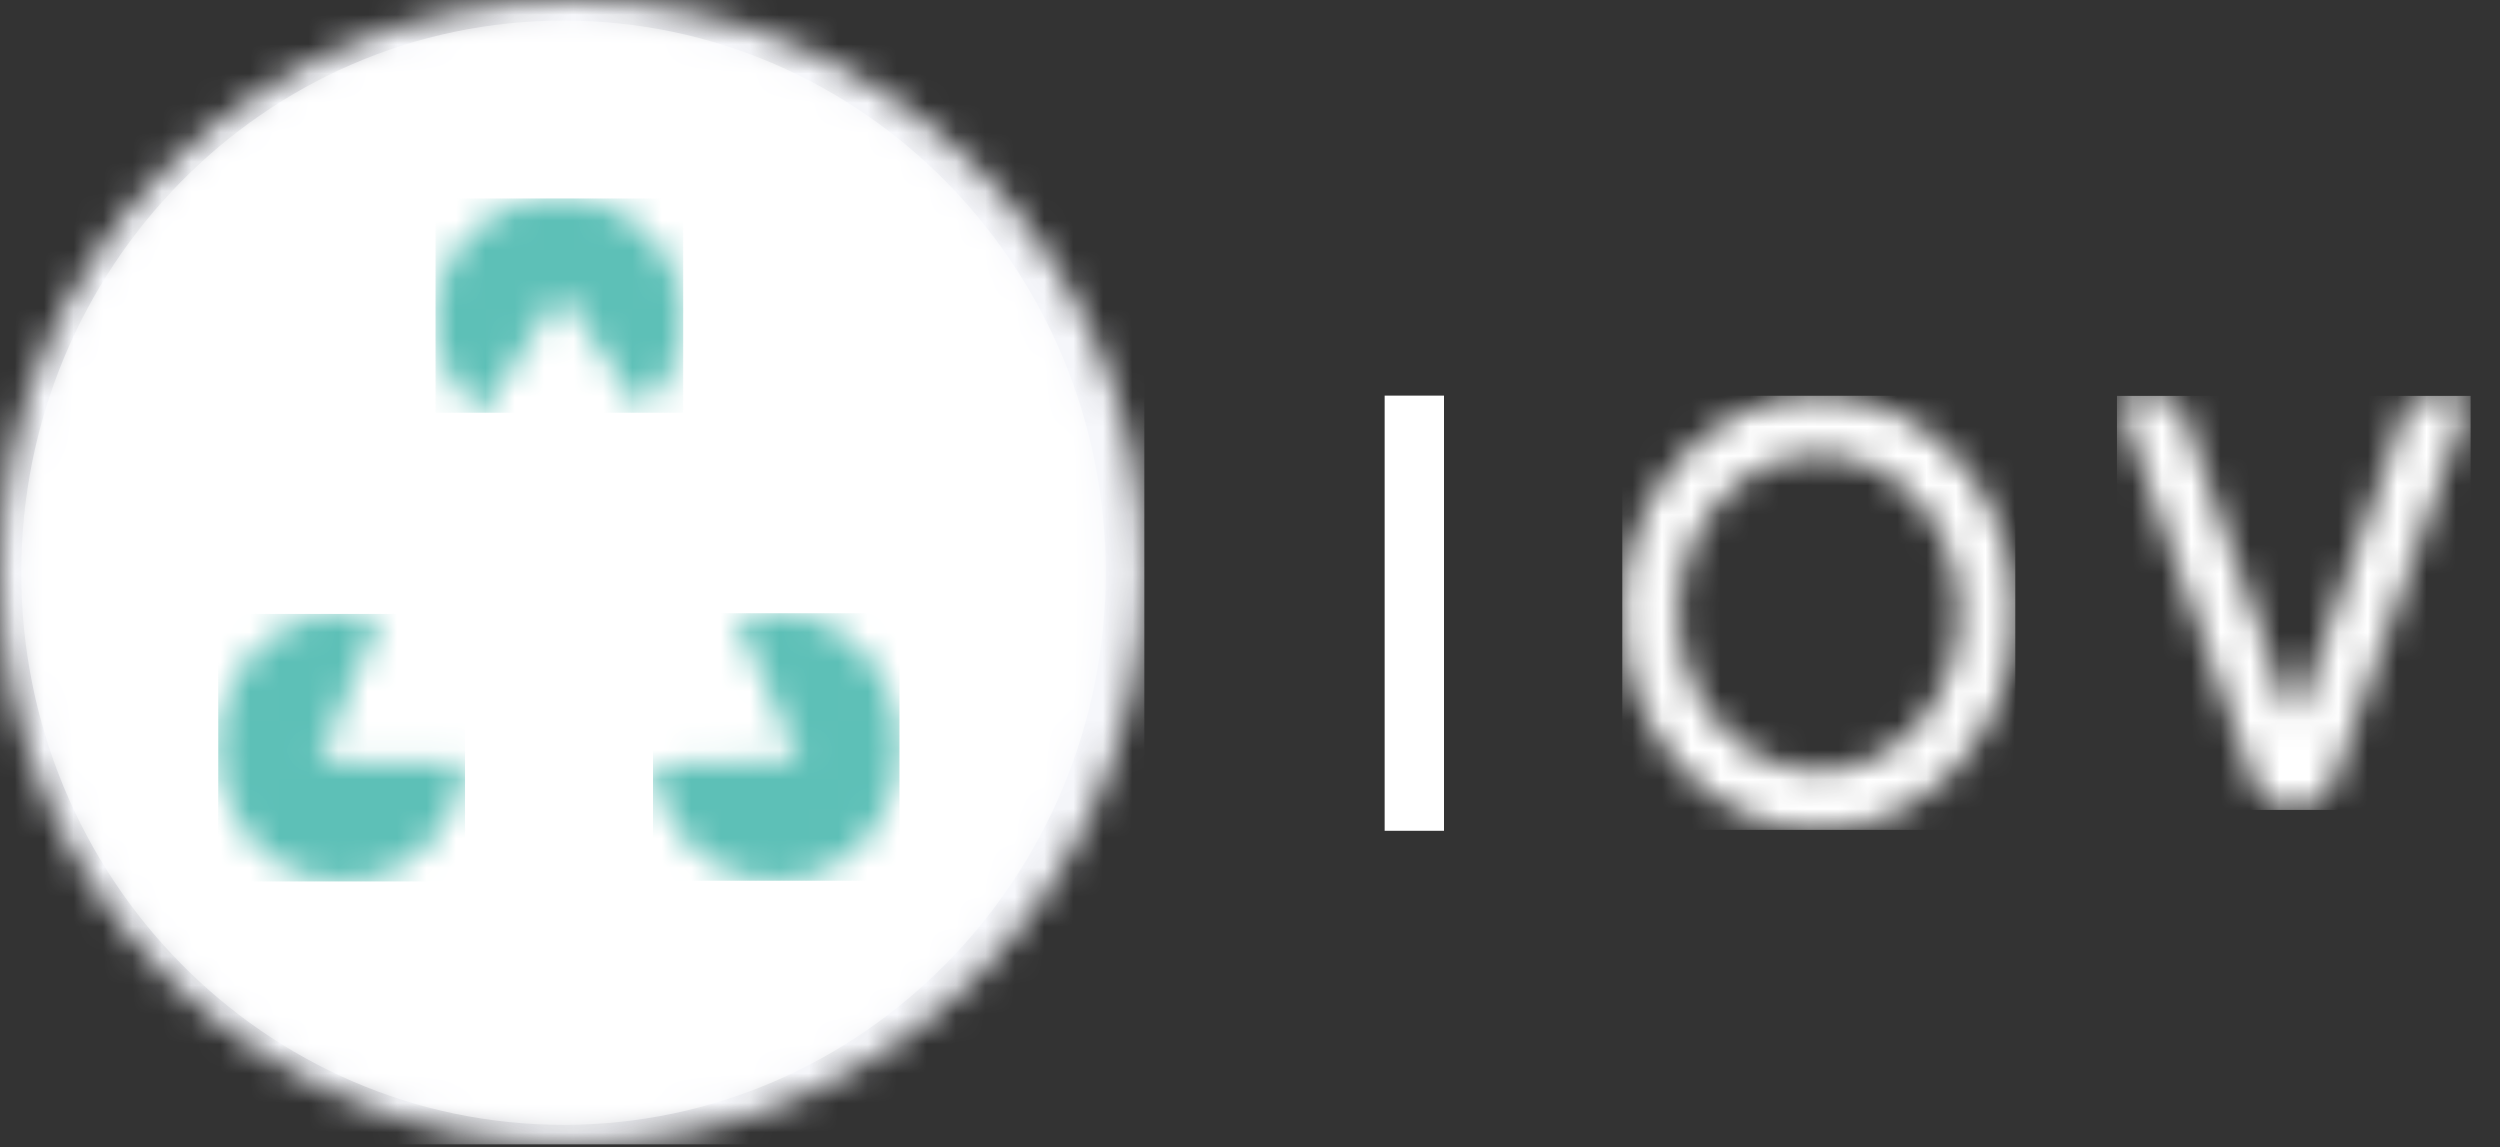 <svg xmlns="http://www.w3.org/2000/svg" width="85" height="39" fill="none" viewBox="0 0 85 39">
    <rect x="0" y="0" width="85" height="39" fill="#333333" stroke="none"/>
    <mask id="a" width="39" height="39" x="0" y="0" maskUnits="userSpaceOnUse">
        <path fill="#fff" d="M19.453 38.905C8.709 38.905 0 30.195 0 19.452 0 8.71 8.71 0 19.453 0c10.743 0 19.452 8.71 19.452 19.453 0 10.743-8.71 19.452-19.453 19.452z"/>
    </mask>
    <g mask="url(#a)">
        <path fill="#F6F7FB" fill-rule="evenodd" d="M-.002 38.908h38.91V-.002H-.001v38.91z" clip-rule="evenodd"/>
    </g>
    <mask id="b" width="38" height="39" x="0" y="0" maskUnits="userSpaceOnUse">
        <path fill="#fff" d="M19.16.7c10.166 0 18.436 8.42 18.436 18.772 0 10.351-8.27 18.773-18.436 18.773C8.993 38.245.723 29.824.723 19.472.723 9.121 8.993.7 19.16.7z"/>
    </mask>
    <g mask="url(#b)">
        <path fill="#fff" d="M19.16.7c10.166 0 18.436 8.42 18.436 18.772 0 10.351-8.27 18.773-18.436 18.773C8.993 38.245.723 29.824.723 19.472.723 9.121 8.993.7 19.16.7z"/>
        <mask id="c" width="10" height="9" x="14" y="6" maskUnits="userSpaceOnUse">
            <path fill="#fff" d="M16.412 14.034c-1.04-.798-1.677-2.056-1.595-3.437.133-2.252 2.123-3.972 4.444-3.842 2.32.13 4.094 2.06 3.96 4.31a4.026 4.026 0 0 1-1.44 2.844l-2.71-3.96-2.659 4.085z"/>
        </mask>
        <g mask="url(#c)">
            <path fill="#5DC0B7" fill-rule="evenodd" d="M14.808 14.034h8.421V6.747h-8.421v7.287z" clip-rule="evenodd"/>
        </g>
        <mask id="d" width="9" height="10" x="7" y="20" maskUnits="userSpaceOnUse">
            <path fill="#fff" d="M15.81 25.95c-.157 1.422-.927 2.743-2.183 3.473-2.046 1.191-4.6.364-5.701-1.847-1.103-2.21-.337-4.968 1.71-6.159a3.916 3.916 0 0 1 3.251-.334l-2.057 4.803 4.98.064z"/>
        </mask>
        <g mask="url(#d)">
            <path fill="#5DC0B7" fill-rule="evenodd" d="M7.421 29.97h8.39v-9.096H7.42v9.096z" clip-rule="evenodd"/>
        </g>
        <mask id="e" width="9" height="10" x="22" y="20" maskUnits="userSpaceOnUse">
            <path fill="#fff" d="M22.202 25.997l4.977-.148-2.126-4.768a3.913 3.913 0 0 1 3.256.28c2.064 1.155 2.87 3.9 1.8 6.129-1.07 2.23-3.611 3.1-5.675 1.944-1.266-.71-2.056-2.018-2.232-3.437z"/>
        </mask>
        <g mask="url(#e)">
            <path fill="#5DC0B7" fill-rule="evenodd" d="M22.202 29.945h8.38v-9.096h-8.38v9.096z" clip-rule="evenodd"/>
        </g>
    </g>
    <mask id="f" width="14" height="16" x="55" y="13" maskUnits="userSpaceOnUse">
        <path fill="#fff" d="M61.84 15.46c-2.635 0-4.778 2.412-4.778 5.377 0 2.964 2.143 5.376 4.778 5.376 2.634 0 4.777-2.412 4.777-5.377 0-2.964-2.143-5.376-4.777-5.376zm0 12.755c-3.684 0-6.68-3.31-6.68-7.378 0-4.069 2.996-7.379 6.68-7.379 3.682 0 6.679 3.31 6.679 7.379 0 4.068-2.997 7.378-6.68 7.378z"/>
    </mask>
    <g mask="url(#f)">
        <path fill="#fff" fill-rule="evenodd" d="M55.158 28.216H68.52v-14.76H55.158v14.76z" clip-rule="evenodd"/>
    </g>
    <path fill="#fff" fill-rule="evenodd" d="M47.078 28.247h2.018V13.451h-2.018v14.796z" clip-rule="evenodd"/>
    <mask id="g" width="13" height="15" x="71" y="13" maskUnits="userSpaceOnUse">
        <path fill="#fff" d="M84 13.465l-4.651 13.108s-.377.963-1.361.963c-.842 0-1.284-.748-1.284-.748l-4.728-13.323h2.043l3.725 10.498s.244.633.473.043c.229-.588 3.74-10.541 3.74-10.541H84z"/>
    </mask>
    <g mask="url(#g)">
        <path fill="#fff" fill-rule="evenodd" d="M71.976 27.537h12.025V13.46H71.976v14.076z" clip-rule="evenodd"/>
    </g>
</svg>
